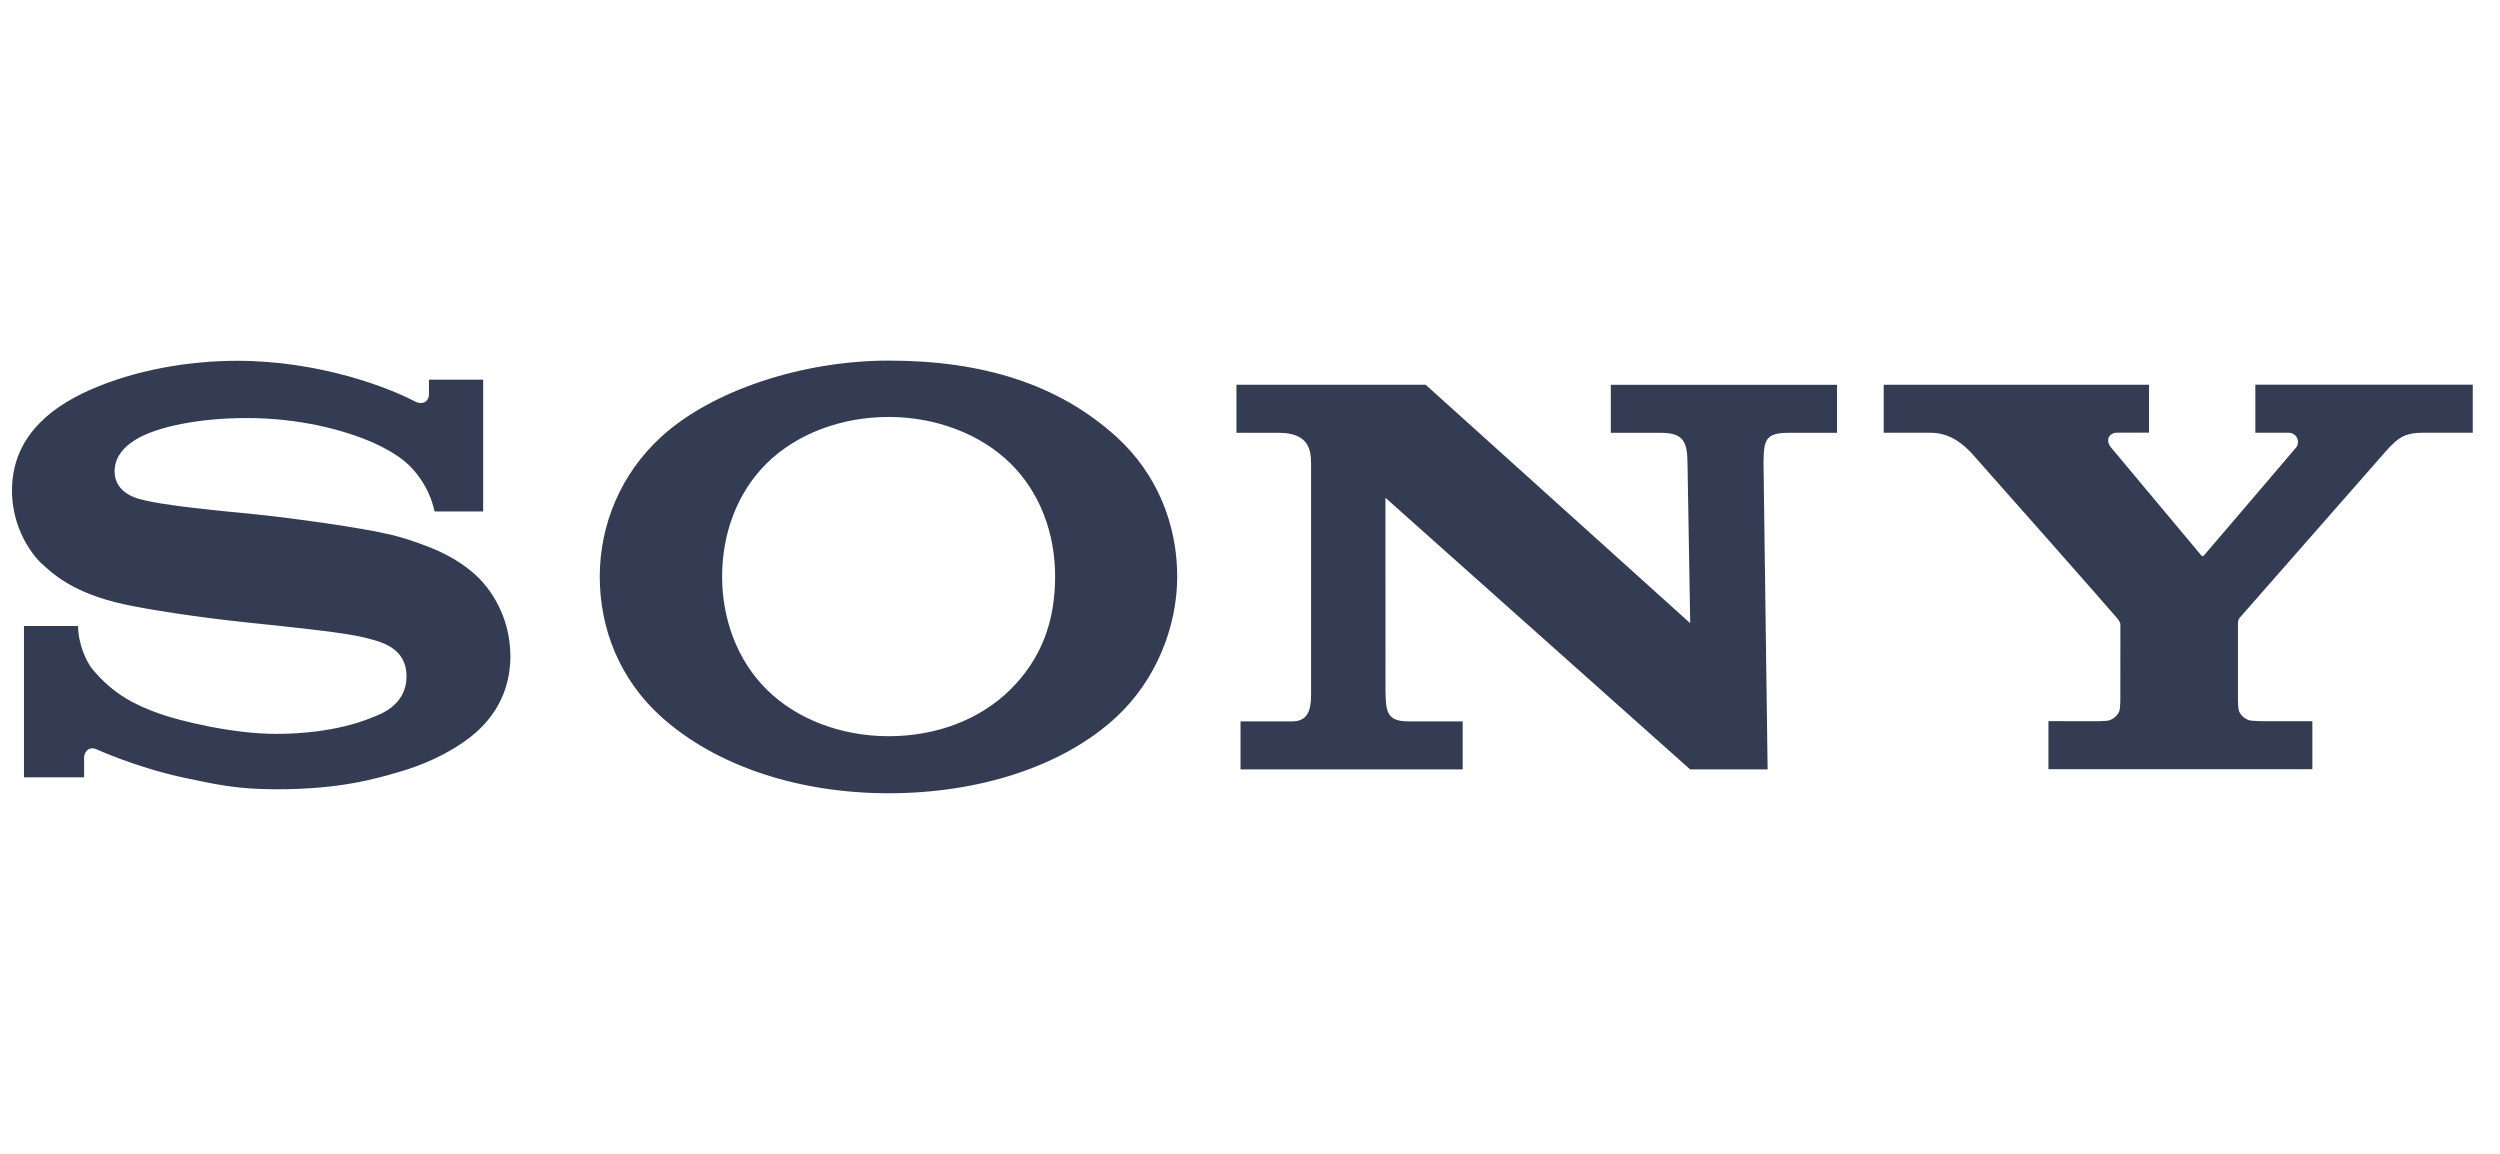 <svg fill="none" height="48" viewBox="0 0 104 48" width="104" xmlns="http://www.w3.org/2000/svg" xmlns:xlink="http://www.w3.org/1999/xlink"><clipPath id="a"><path d="m.5 0h103v48h-103z"/></clipPath><g clip-path="url(#a)"><path d="m36.968 33c-3.708 0-7.15-1.111-9.448-3.17-1.736-1.556-2.57-3.67-2.57-5.845 0-2.149.87-4.277 2.57-5.825 2.134-1.942 5.901-3.159 9.448-3.159 3.925 0 7.067.988 9.469 3.164 1.709 1.549 2.535 3.668 2.535 5.82 0 2.086-.877 4.308-2.535 5.845-2.236 2.073-5.751 3.17-9.469 3.17v-2.374c1.968 0 3.794-.679 5.069-1.946 1.266-1.258 1.856-2.805 1.856-4.696 0-1.811-.636-3.504-1.856-4.705-1.258-1.238-3.127-1.934-5.069-1.934-1.948 0-3.818.689-5.077 1.934-1.213 1.201-1.851 2.899-1.851 4.705 0 1.801.645 3.498 1.851 4.696 1.26 1.252 3.124 1.946 5.077 1.946v2.374zm-27.103-17.991c-1.984 0-4.237.371-6.152 1.225-1.767.787-3.214 2.061-3.214 4.173-.001 1.902 1.209 3.015 1.176 2.985.515.473 1.343 1.279 3.51 1.752.968.211 3.038.536 5.099.751 2.046.215 4.06.42 4.88.628.652.166 1.746.391 1.746 1.618 0 1.222-1.153 1.594-1.354 1.675-.2.079-1.584.713-4.07.713-1.836 0-4.043-.551-4.848-.839-.927-.33-1.9-.766-2.808-1.873-.226-.275-.582-1.029-.582-1.777h-2.251v6.298h2.502v-.851c0-.097.121-.495.541-.306.523.237 2.056.847 3.66 1.181 1.315.275 2.163.472 3.798.472 2.667 0 4.1-.434 5.091-.717.933-.267 2.086-.746 3.023-1.492.507-.403 1.62-1.438 1.62-3.314 0-1.802-.968-2.92-1.309-3.26-.464-.464-1.031-.823-1.621-1.1-.514-.242-1.327-.532-1.991-.695-1.289-.316-4.205-.706-5.599-.852-1.462-.152-3.998-.362-5.011-.675-.307-.095-.933-.393-.933-1.119 0-.516.286-.954.852-1.308.898-.562 2.713-.911 4.604-.911 2.236-.008 4.13.502 5.334 1.04.41.183.889.445 1.27.755.43.35 1.033 1.077 1.251 2.091h2.021v-5.483h-2.256v.637c0 .206-.213.473-.615.252-1.01-.529-3.864-1.671-7.364-1.675zm49.442.996 11.006 9.92-.113-6.679c-.011-.876-.173-1.241-1.121-1.241h-2.069v-1.998h9.41v1.998h-2.018c-.968 0-1.028.309-1.04 1.241l.171 12.762h-3.223l-12.676-11.3.003 8.019c.011.872.052 1.282.951 1.282h2.26v1.997h-9.242v-1.997h2.16c.807 0 .775-.768.775-1.328v-9.36c0-.604-.085-1.316-1.352-1.316h-1.753v-2.001zm27.866 14.001c.088 0 .481-.011.557-.035.217-.068.365-.223.433-.384.029-.068.043-.367.043-.433l.002-3.158c0-.076-.006-.109-.135-.278-.142-.185-5.765-6.549-6.022-6.829-.32-.348-.881-.886-1.733-.886h-1.956v-1.999h11.036v1.996h-1.33c-.307 0-.512.291-.249.615 0 0 3.713 4.436 3.748 4.482.035.047.064.059.112.015.046-.044 3.806-4.457 3.836-4.492.179-.214.058-.619-.328-.619h-1.365v-1.998h9.045v1.998h-2.021c-.733 0-1.031.136-1.583.758-.252.285-5.935 6.763-6.09 6.939-.081.092-.074.22-.074.296v3.157c0 .064.014.364.043.431.068.162.216.317.434.384.076.023.463.035.551.035h2.067v1.998h-10.979v-1.999l1.959.002z" fill="#343c54"/></g></svg>